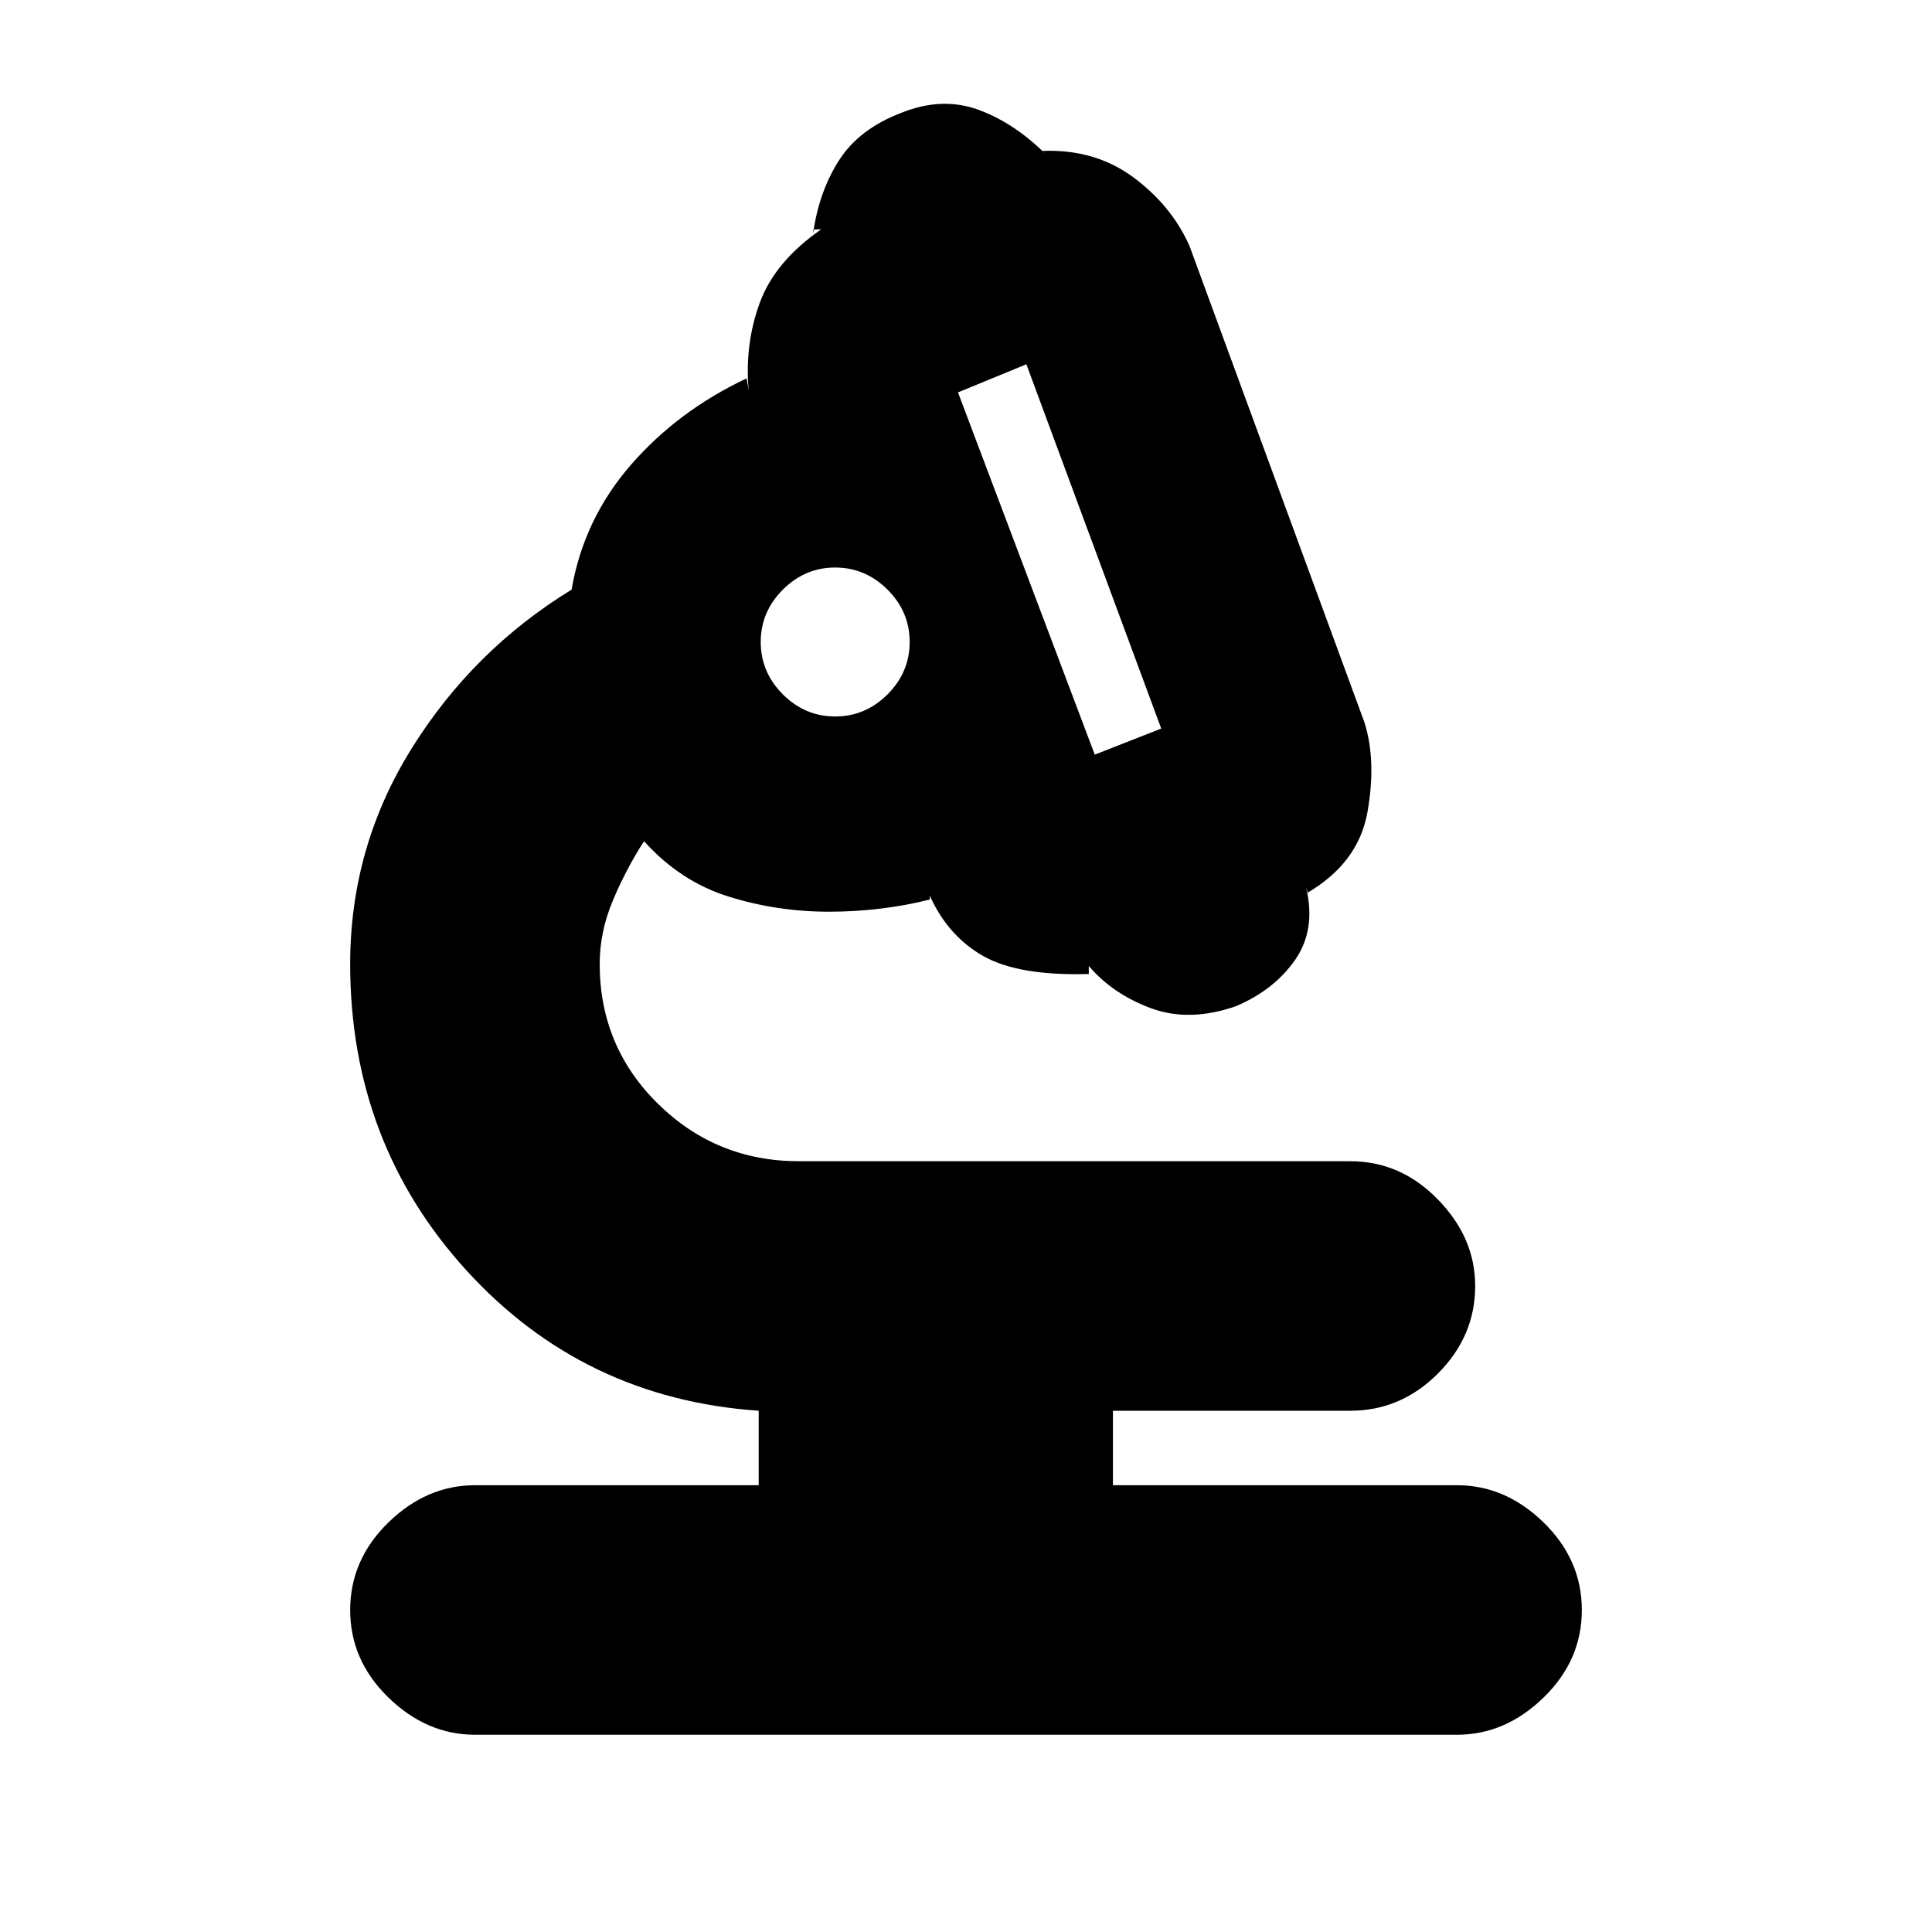 <svg xmlns="http://www.w3.org/2000/svg" height="20" width="20"><path d="M4.917 17.958q-.5 0-.896-.385t-.396-.906q0-.521.396-.907.396-.385.896-.385h2.937v-.771q-1.812-.125-3.021-1.448-1.208-1.323-1.208-3.177 0-1.208.635-2.229.636-1.021 1.657-1.646.125-.729.614-1.292.49-.562 1.198-.895l.021.125q-.042-.48.115-.907.156-.427.635-.76h-.083v.042q.062-.438.271-.761.208-.323.645-.489.417-.167.792-.032.375.136.708.469l-.041-.042q.541-.02.937.271.396.292.583.709l1.813 4.937q.125.396.031.927-.094.532-.635.844h.021l-.021-.062q.104.437-.115.75-.218.312-.614.479-.48.166-.875.021-.396-.146-.646-.438v.083q-.729.021-1.094-.187-.365-.208-.552-.625v.041q-.25.063-.51.094-.261.032-.532.032-.541 0-1.041-.157-.5-.156-.875-.573-.188.292-.323.615-.136.323-.136.656 0 .854.604 1.448.605.594 1.459.594h5.708q.521 0 .906.396.386.395.386.895 0 .521-.386.907-.385.385-.906.385h-2.458v.771h3.562q.5 0 .896.385.396.386.396.907t-.396.906q-.396.385-.896.385Zm6.416-10.146.688-.27-1.396-3.771-.708.291Zm-2.687-.395q.312 0 .542-.229.229-.23.229-.542 0-.313-.229-.542-.23-.229-.542-.229-.313 0-.542.229-.229.229-.229.542 0 .312.229.542.229.229.542.229Zm2.687.395ZM8.646 6.646Zm0 0Z"/></svg>